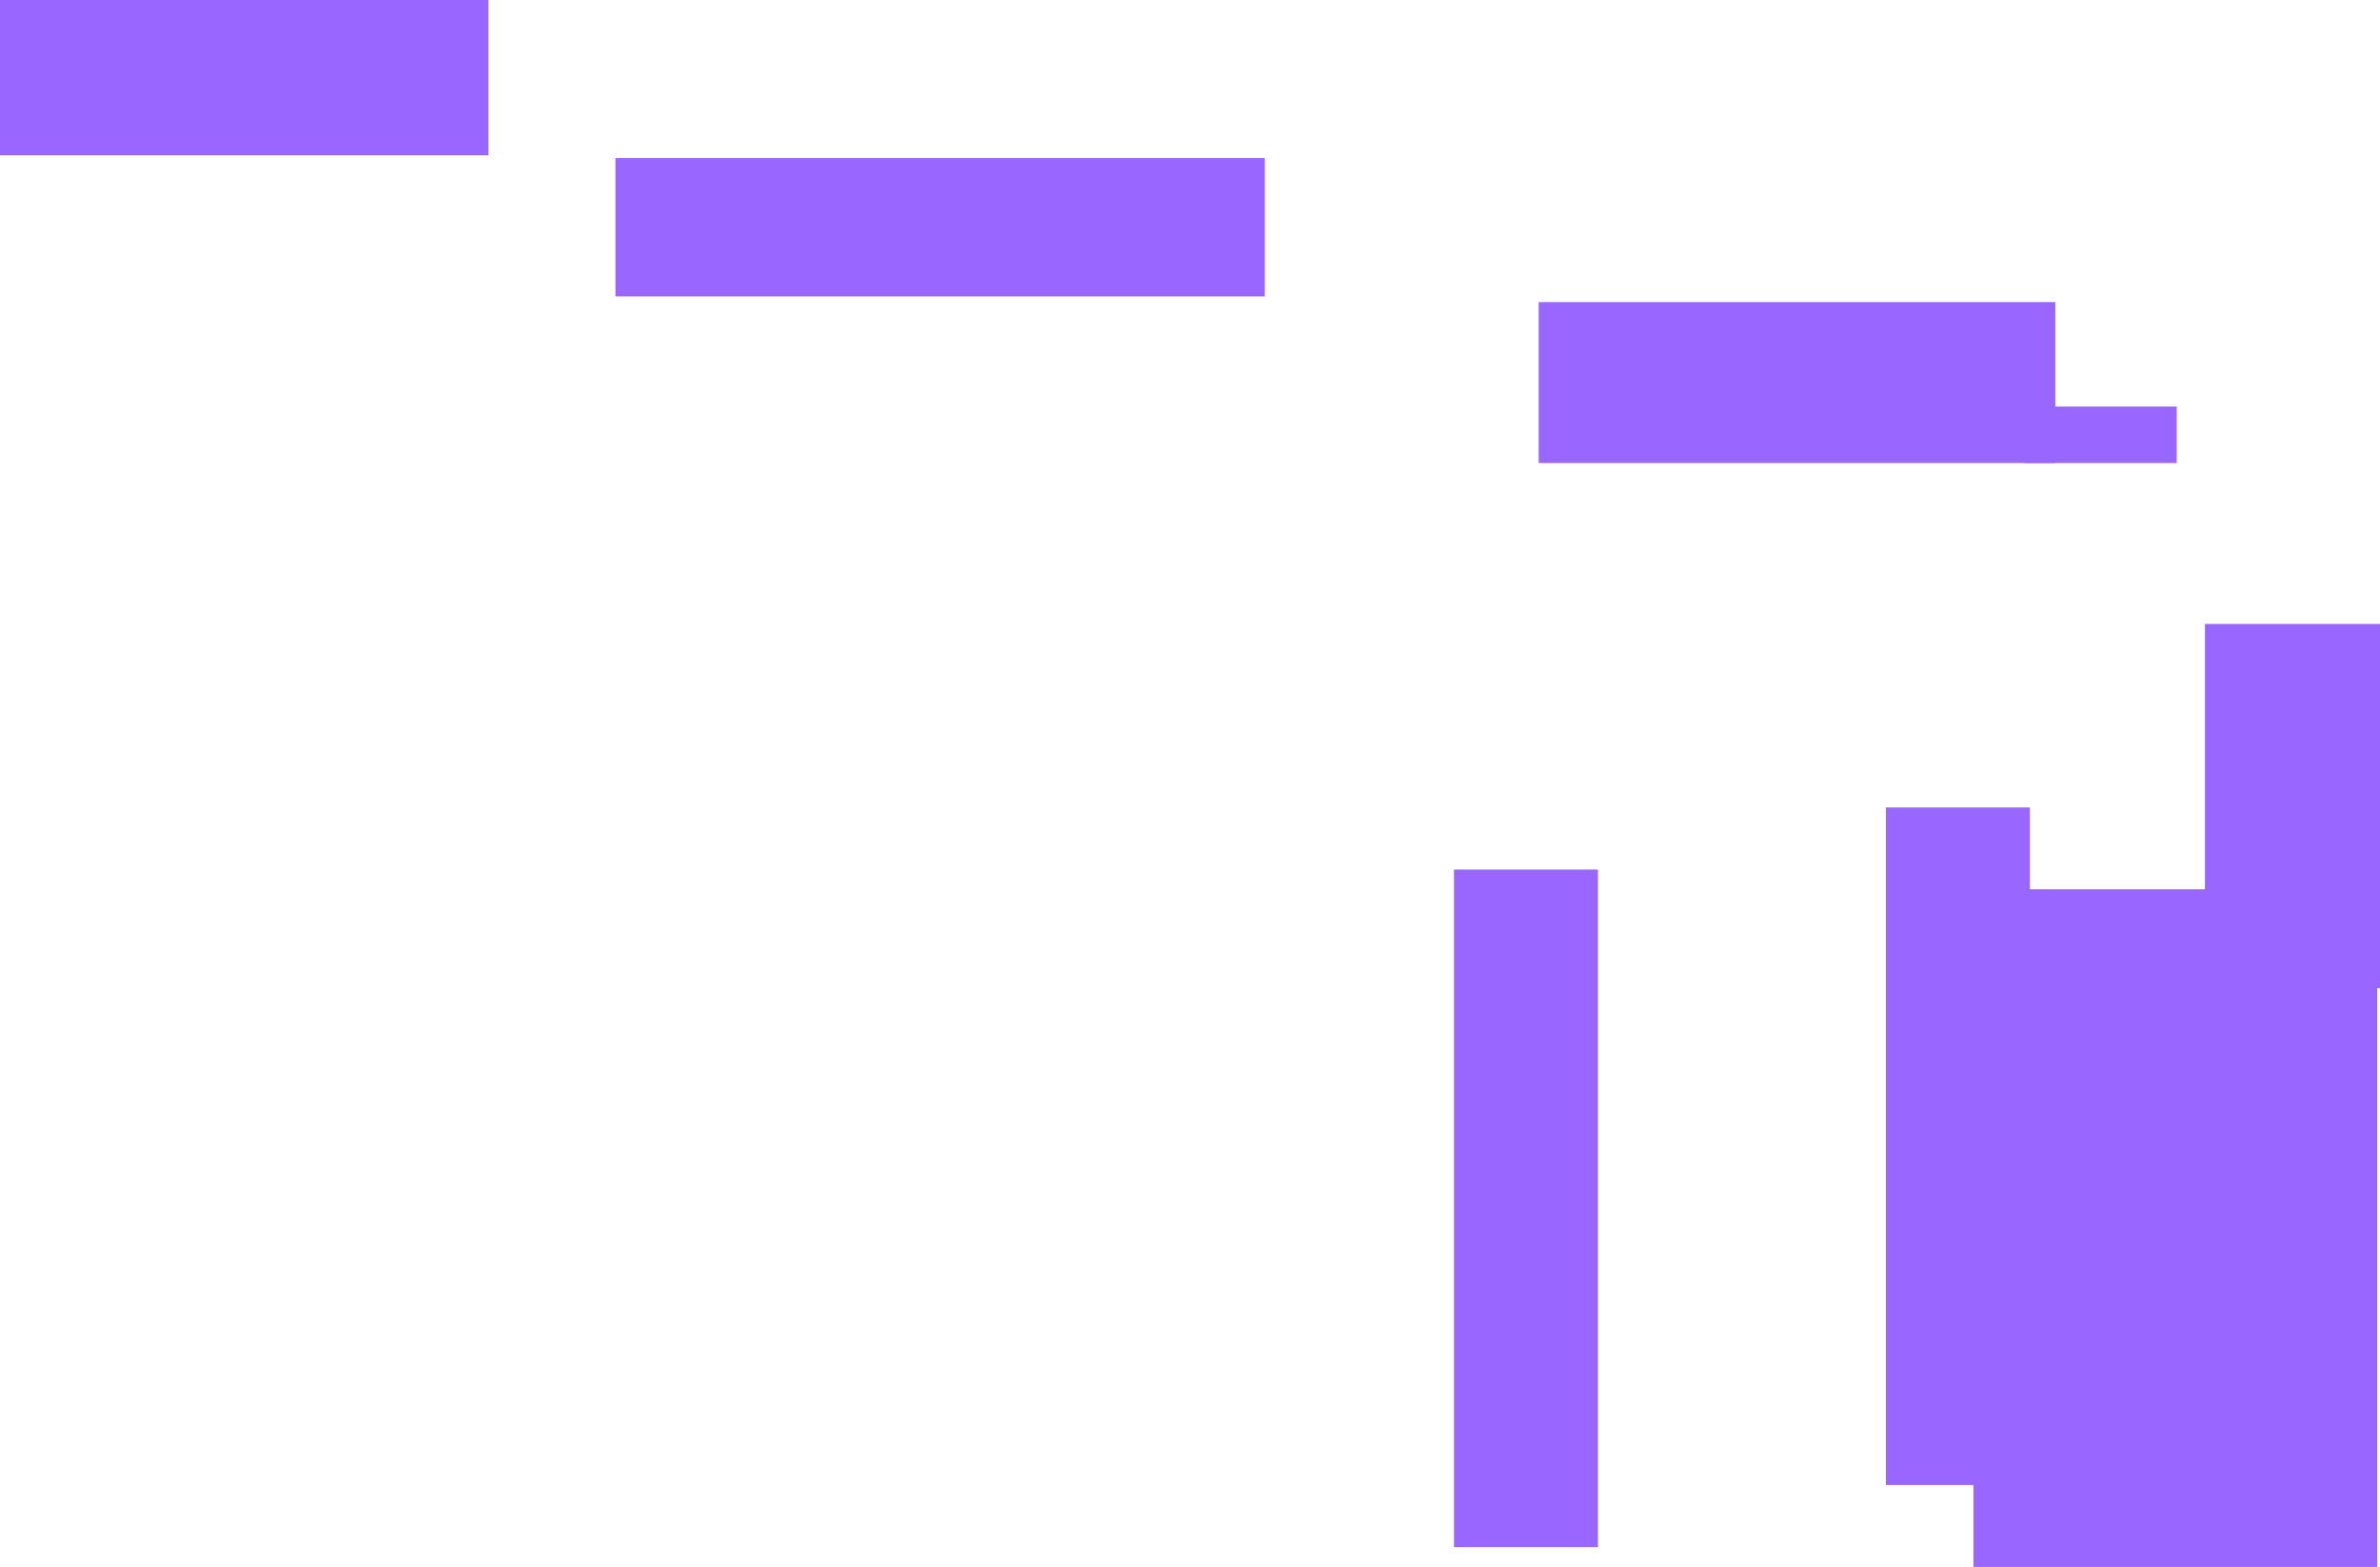 <svg version="1.1" xmlns="http://www.w3.org/2000/svg" xmlns:xlink="http://www.w3.org/1999/xlink" width="843" height="555" viewBox="0,0,843,555"><g transform="translate(250.5,128)"><g data-paper-data="{&quot;isPaintingLayer&quot;:true}" fill="#9966ff" fill-rule="nonzero" stroke="none" stroke-width="0" stroke-linecap="butt" stroke-linejoin="miter" stroke-miterlimit="10" stroke-dasharray="" stroke-dashoffset="0" style="mix-blend-mode: normal"><path d="M264.5,420v-240h51v240z"/><path d="M417.5,398v-240h51v240z"/><path d="M448.5,427v-240h143v240z"/><path d="M530.5,222v-129h62v129z"/><path d="M294.5,36v-57h183v57z"/><path d="M466.5,36v-20h54v20z"/><path d="M-32.5,-23v-49h230v49z"/><path d="M-250.5,-73v-55h173v55z"/></g></g></svg>
